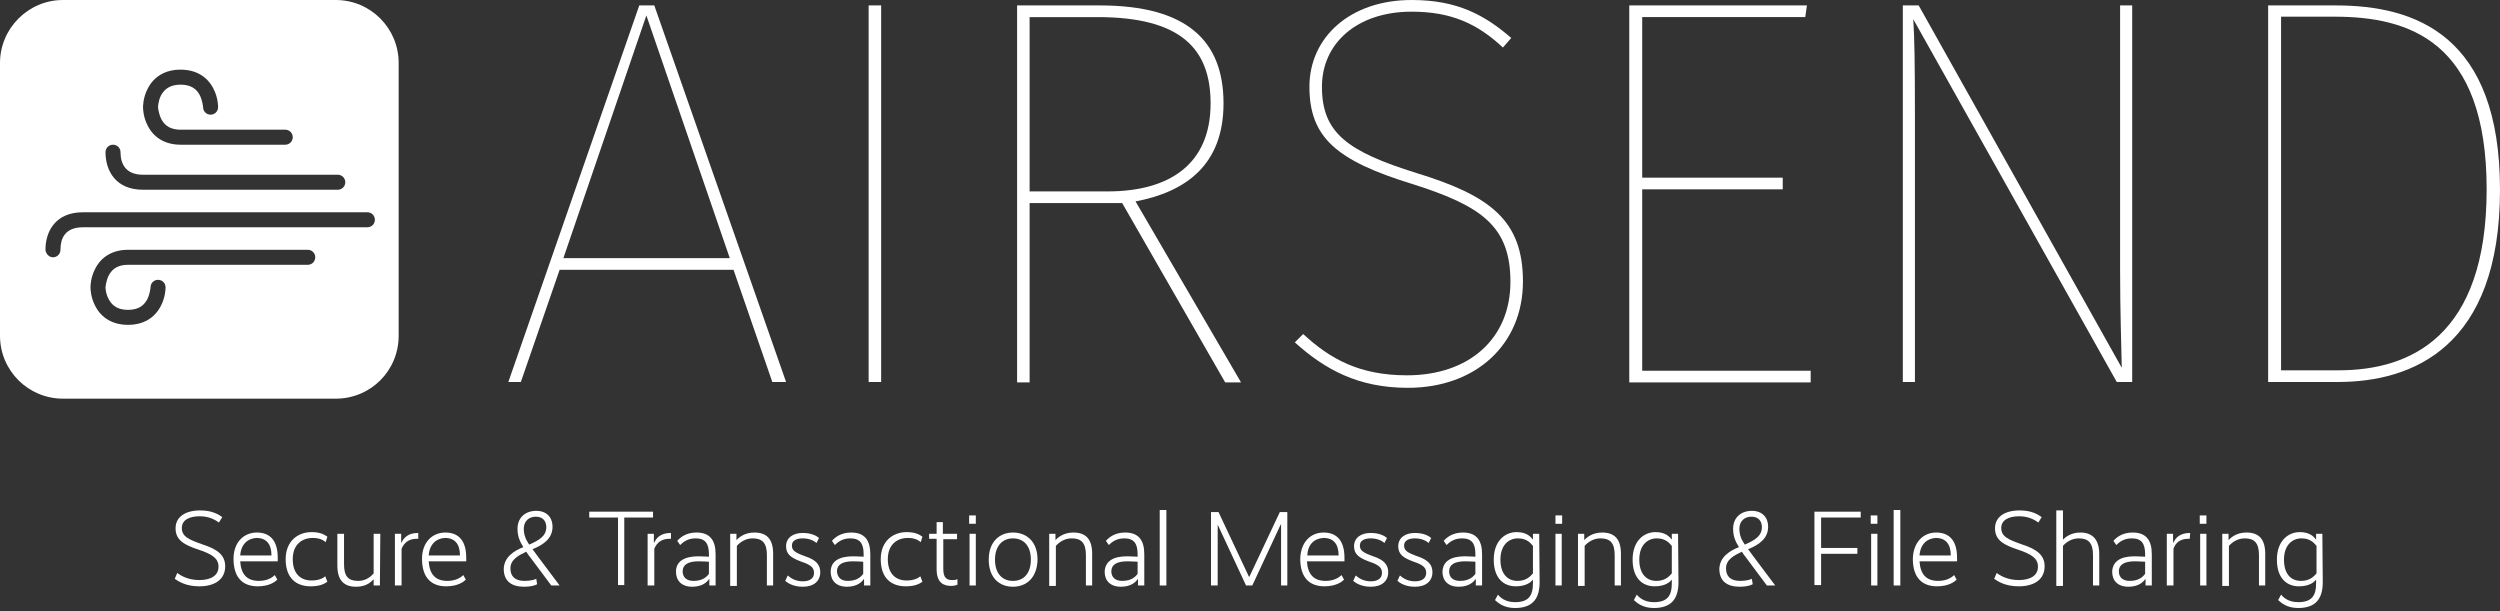 <?xml version="1.0" encoding="utf-8"?>
<!-- Generator: Adobe Illustrator 23.0.1, SVG Export Plug-In . SVG Version: 6.00 Build 0)  -->
<svg version="1.1" id="Wind" xmlns="http://www.w3.org/2000/svg" xmlns:xlink="http://www.w3.org/1999/xlink" x="0px" y="0px"
	 viewBox="0 0 599.5 146.6" style="enable-background:new 0 0 599.5 146.6;" xml:space="preserve">
<rect x="0" y="0" width="599.5" height="146.6" fill="#333333" stroke="none"/>
<style type="text/css">
	.st0{fill:#FFFFFF;}
</style>
<g>
	<path class="st0" d="M80.5,0H15.1C6.8,0,0,6.8,0,15.1v65.4c0,8.4,6.8,15.1,15.1,15.1h65.4c8.4,0,15.1-6.7,15.1-15.1V15.1
		C95.6,6.8,88.9,0,80.5,0z M35.4,21.3c1.5-3,4.3-4.6,7.9-4.6c3.6,0,6.4,1.6,7.9,4.6c1.1,2.1,1.1,4.2,1.1,4.4c0,1-0.8,1.8-1.8,1.8
		s-1.8-0.8-1.8-1.8c0,0-0.1-1.5-0.8-2.9c-0.9-1.7-2.4-2.5-4.6-2.5c-2.3,0-3.8,0.9-4.7,2.6c-0.7,1.4-0.7,2.8-0.7,2.8s0.1,1.5,0.8,2.9
		c0.9,1.7,2.4,2.5,4.6,2.5h25.1c1,0,1.8,0.8,1.8,1.8s-0.8,1.8-1.8,1.8H43.3c-3.6,0-6.4-1.6-7.9-4.6c-1.1-2.1-1.1-4.2-1.1-4.4
		S34.3,23.4,35.4,21.3z M27.1,34.7c1,0,1.8,0.8,1.8,1.8c0,2.5,1,5.4,5.4,5.4H81c1,0,1.8,0.8,1.8,1.8S82,45.5,81,45.5H34.3
		c-6.6,0-9-4.6-9-9C25.3,35.5,26.1,34.7,27.1,34.7z M73.8,63.5H30.7c-2.2,0-3.7,0.8-4.6,2.5c-0.7,1.4-0.8,2.9-0.8,2.9s0,1.5,0.8,2.9
		c0.9,1.7,2.4,2.5,4.6,2.5s3.7-0.8,4.6-2.5c0.7-1.4,0.8-2.9,0.8-2.9c0-1,0.8-1.8,1.8-1.8s1.8,0.8,1.8,1.8c0,0.2,0,2.3-1.1,4.4
		c-1.5,3-4.3,4.6-7.9,4.6c-3.6,0-6.4-1.6-7.9-4.6c-1.1-2.1-1.1-4.2-1.1-4.4c0-0.2,0-2.3,1.1-4.4c1.5-3,4.3-4.6,7.9-4.6h43.1
		c1,0,1.8,0.8,1.8,1.8S74.8,63.5,73.8,63.5z M88.1,54.5H19.9c-4.5,0-5.4,2.9-5.4,5.4c0,1-0.8,1.8-1.8,1.8c-0.9,0-1.7-0.8-1.8-1.8
		c0-4.4,2.4-9,9-9h68.2c1,0,1.8,0.8,1.8,1.8S89.1,54.5,88.1,54.5z"/>
	<g>
		<path class="st0" d="M134.2,64.7l-9.3,26.9h-3l31.4-90.3h3.6l31.6,90.3h-3.3l-9.3-26.9H134.2z M155,3.7l-19.9,58.2H175L155,3.7z"
			/>
		<path class="st0" d="M208.3,91.6V1.3h3v90.3C211.3,91.6,208.3,91.6,208.3,91.6z"/>
		<path class="st0" d="M246.9,48.7v43h-3V1.3h19.8c21.1,0,29.7,8.6,29.7,23.5c0,14.7-9,21.2-21.1,23.5l25.3,43.4h-3.8l-24.7-43
			C269.1,48.7,246.9,48.7,246.9,48.7z M265.6,45.9c14.7,0,24.7-6.4,24.7-21.1c0-13-7-20.7-27.1-20.7h-16.3v41.8H265.6z"/>
		<path class="st0" d="M362.4,9.1l-2,2.3c-6.2-5.8-12.5-8.6-21.9-8.6c-13.1,0-21.5,7.6-21.5,18c0,11,6,15.5,22.7,20.7
			c17.6,5.4,25.5,11.3,25.5,26c0,15.1-11.3,25.5-27.6,25.5c-11.9,0-19.9-4.4-27.1-10.9l2-2c6.5,6,13.5,9.9,24.9,9.9
			c14.9,0,24.8-8.8,24.8-22.4c0-13.3-6.8-18.2-23.6-23.5C320.4,38.5,314,32.9,314,20.8C314,9,323.7,0,338.5,0
			C349.5,0,356,3.6,362.4,9.1z"/>
		<path class="st0" d="M393.8,4.1v38.5h33.7v2.8h-33.7v43.5h40.4v2.8h-43.5V1.3h42.6l-0.4,2.8H393.8z"/>
		<path class="st0" d="M507.6,91.6l-48.8-87c0.3,4.6,0.4,10.6,0.4,23.7v63.3h-2.9V1.3h3.8l48.7,86.9c-0.1-5.3-0.4-13.4-0.4-23.7V1.3
			h2.9v90.3C511.3,91.6,507.6,91.6,507.6,91.6z"/>
		<path class="st0" d="M560.1,1.3c19.2,0,39.4,7.2,39.4,44.2c0,37.8-21,46.1-38.9,46.1h-16.7V1.3H560.1z M547,88.8h13.8
			c17.2,0,35.5-8.1,35.5-43.4C596.3,9.7,577.5,4,559.8,4H547V88.8z"/>
	</g>
</g>
<g>
	<path class="st0" d="M52.5,125.3c-0.7-0.5-2.2-1.5-4.6-1.5c-2.5,0-4.3,0.9-4.3,2.8c0,2.1,1.7,2.8,5.1,4c3.4,1.1,5.3,2.5,5.3,5.2
		c0,3-2.3,4.8-6.2,4.8c-3.3,0-5-1.2-5.9-1.8l0.6-1.4c0.7,0.5,2.4,1.7,5.3,1.7c2.8,0,4.6-1.1,4.6-3.2c0-2-1.5-3-4.8-4.1
		s-5.5-2.2-5.5-5.1c0-2.8,2.4-4.3,5.9-4.3c3,0,4.4,1,5.3,1.6L52.5,125.3z"/>
	<path class="st0" d="M61.6,127.7c3.2,0,5,2,5,6v0.9h-9c0.2,3.1,1.6,4.7,4.5,4.7c2.2,0,3.4-1,3.8-1.4l0.6,1.1
		c-0.5,0.5-1.9,1.6-4.7,1.6c-3.6,0-5.8-2.1-5.8-6.6C56,130,58.5,127.7,61.6,127.7z M57.6,133.2h7.5c0-2.7-1.2-4.2-3.6-4.2
		C59.4,129.1,57.8,130.5,57.6,133.2z"/>
	<path class="st0" d="M78.1,130c-0.6-0.5-1.5-1-3.1-1c-2.5,0-4.8,1.5-4.8,5.1s2,5.1,4.5,5.1c1.7,0,2.7-0.5,3.3-1l0.5,1.3
		c-0.7,0.5-1.8,1.1-4,1.1c-3.4,0-6-1.9-6-6.5c0-4.5,3.1-6.5,6.2-6.5c2.1,0,3.1,0.6,3.8,1.1L78.1,130z"/>
	<path class="st0" d="M91.1,140.4h-1.5v-1.5l0,0c-0.5,0.5-1.6,1.8-4.2,1.8c-2.9,0-4.5-1.5-4.5-5.1V128h1.6v7.3c0,2.9,1,4,3.4,4
		c1.9,0,3.1-1.1,3.7-1.8V128h1.6L91.1,140.4L91.1,140.4z"/>
	<path class="st0" d="M100.3,129.2h-0.4c-1.8,0-3,0.9-3.6,2.4v8.8h-1.6V128h1.5v2.1h0.1c0.5-1.1,1.5-2.3,4-2.3V129.2z"/>
	<path class="st0" d="M106.8,127.7c3.2,0,5,2,5,6v0.9h-9c0.2,3.1,1.6,4.7,4.5,4.7c2.2,0,3.4-1,3.8-1.4l0.6,1.1
		c-0.5,0.5-1.9,1.6-4.7,1.6c-3.6,0-5.8-2.1-5.8-6.6C101.2,130,103.7,127.7,106.8,127.7z M102.8,133.2h7.5c0-2.7-1.2-4.2-3.6-4.2
		C104.6,129.1,103,130.5,102.8,133.2z"/>
	<path class="st0" d="M125.5,131.2c-0.9-1.4-1.4-2.7-1.4-4.4c0-2.7,1.9-4.3,4.5-4.3c2.5,0,3.9,1.6,3.9,3.8c0,2.8-2.1,4.3-4.8,5.4
		c0.4,0.5,0.7,1,1.1,1.5l5.4,7.2h-2l-5-6.7c-0.4-0.5-0.7-0.9-1-1.4c-1.9,0.9-3.8,1.9-3.8,4c0,2,1.2,3,3.4,3c1.4,0,2.4-0.3,2.8-0.5
		l0.2,1.3c-0.5,0.3-1.6,0.6-3.1,0.6c-3,0-4.9-1.3-4.9-4.3C120.9,133.6,123.2,132.1,125.5,131.2z M126.9,130.6
		c2.5-1.1,4.1-2.1,4.1-4.2c0-1.4-0.8-2.5-2.5-2.5s-2.9,1.1-2.9,2.9C125.6,128.1,126,129.3,126.9,130.6z"/>
	<path class="st0" d="M156.6,124.1h-6.9v16.2h-1.5v-16.2h-6.9v-1.4h15.3L156.6,124.1L156.6,124.1z"/>
	<path class="st0" d="M160.9,129.2h-0.4c-1.8,0-3,0.9-3.6,2.4v8.8h-1.6V128h1.5v2.1h0.1c0.5-1.1,1.5-2.3,4-2.3V129.2z"/>
	<path class="st0" d="M167.5,133.4c1.1,0,2,0.1,2.5,0.1v-0.6c0-2.6-0.9-3.8-3.2-3.8c-2,0-3.1,1-3.7,1.6l-0.7-1c0.7-0.8,2.1-2,4.6-2
		c3.2,0,4.6,1.8,4.6,5.2v7.5h-1.5v-1.5H170c-0.4,0.6-1.5,1.8-4,1.8c-2.6,0-3.9-1.5-3.9-3.6C162.1,134.6,164.1,133.4,167.5,133.4z
		 M166.3,139.3c2.2,0,3.2-1,3.7-1.7v-2.9c-0.5,0-1.3-0.1-2.4-0.1c-2.6,0-3.9,0.8-3.9,2.4C163.7,138.4,164.6,139.3,166.3,139.3z"/>
	<path class="st0" d="M176.6,129.5L176.6,129.5c0.6-0.6,1.9-1.8,4.3-1.8c2.9,0,4.5,1.5,4.5,5.1v7.6h-1.5v-7.3c0-2.9-1.1-4-3.4-4
		c-1.8,0-3.1,1-3.8,1.8v9.6h-1.6V128h1.5V129.5z"/>
	<path class="st0" d="M195.8,130.2c-0.6-0.5-1.7-1.1-3.3-1.1s-2.6,0.6-2.6,1.7c0,1.2,0.7,1.7,3.2,2.6c2.4,0.8,3.6,1.9,3.6,3.8
		c0,2.1-1.5,3.5-4.2,3.5c-2.3,0-3.6-0.9-4.2-1.4l0.6-1.3c0.6,0.5,1.7,1.4,3.6,1.4c1.8,0,2.7-0.8,2.7-2s-0.6-1.9-3-2.7
		c-2.4-0.9-3.7-1.7-3.7-3.7s1.6-3.2,4-3.2c2.1,0,3.3,0.7,3.9,1.2L195.8,130.2z"/>
	<path class="st0" d="M204.6,133.4c1.1,0,2,0.1,2.5,0.1v-0.6c0-2.6-0.9-3.8-3.2-3.8c-2,0-3.1,1-3.7,1.6l-0.7-1c0.7-0.8,2.1-2,4.6-2
		c3.2,0,4.6,1.8,4.6,5.2v7.5h-1.5v-1.5h-0.1c-0.4,0.6-1.5,1.8-4,1.8c-2.6,0-3.9-1.5-3.9-3.6C199.2,134.6,201.2,133.4,204.6,133.4z
		 M203.3,139.3c2.2,0,3.2-1,3.7-1.7v-2.9c-0.5,0-1.3-0.1-2.4-0.1c-2.6,0-3.9,0.8-3.9,2.4C200.8,138.4,201.6,139.3,203.3,139.3z"/>
	<path class="st0" d="M220.8,130c-0.6-0.5-1.5-1-3.1-1c-2.5,0-4.8,1.5-4.8,5.1s2,5.1,4.5,5.1c1.7,0,2.7-0.5,3.3-1l0.5,1.3
		c-0.7,0.5-1.8,1.1-4,1.1c-3.4,0-6-1.9-6-6.5c0-4.5,3.1-6.5,6.2-6.5c2.1,0,3.1,0.6,3.8,1.1L220.8,130z"/>
	<path class="st0" d="M229.6,129.3h-3.4v7.1c0,2.3,0.9,2.7,2.2,2.7c0.6,0,1-0.1,1.2-0.2v1.3c-0.2,0.1-0.7,0.3-1.5,0.3
		c-1.9,0-3.5-0.8-3.5-4v-7.3h-1.8V128h1.8v-2.8h1.5v2.8h3.4v1.3H229.6z"/>
	<path class="st0" d="M234,125.6h-1.6v-2h1.6V125.6z M234,140.4h-1.5V128h1.5V140.4z"/>
	<path class="st0" d="M242.9,140.7c-3.2,0-5.8-2.1-5.8-6.5s2.7-6.5,5.8-6.5c3.2,0,5.9,2.1,5.9,6.5
		C248.7,138.6,246.1,140.7,242.9,140.7z M242.9,129.1c-2.4,0-4.3,1.7-4.3,5.1c0,3.4,1.8,5.1,4.3,5.1s4.3-1.7,4.3-5.1
		C247.2,130.7,245.3,129.1,242.9,129.1z"/>
	<path class="st0" d="M253.1,129.5L253.1,129.5c0.6-0.6,1.9-1.8,4.3-1.8c2.9,0,4.5,1.5,4.5,5.1v7.6h-1.5v-7.3c0-2.9-1.1-4-3.4-4
		c-1.8,0-3.1,1-3.8,1.8v9.6h-1.6V128h1.5L253.1,129.5L253.1,129.5z"/>
	<path class="st0" d="M270.3,133.4c1.1,0,2,0.1,2.5,0.1v-0.6c0-2.6-0.9-3.8-3.2-3.8c-2,0-3.1,1-3.7,1.6l-0.7-1c0.7-0.8,2.1-2,4.6-2
		c3.2,0,4.6,1.8,4.6,5.2v7.5h-1.5v-1.5h-0.1c-0.4,0.6-1.5,1.8-4,1.8c-2.6,0-3.9-1.5-3.9-3.6C265,134.6,266.9,133.4,270.3,133.4z
		 M269.1,139.3c2.2,0,3.2-1,3.7-1.7v-2.9c-0.5,0-1.3-0.1-2.4-0.1c-2.6,0-3.9,0.8-3.9,2.4C266.5,138.4,267.4,139.3,269.1,139.3z"/>
	<path class="st0" d="M279.7,140.4h-1.6v-18.1h1.6V140.4z"/>
	<path class="st0" d="M308.8,140.4h-1.6v-14.6h-0.1l-6.8,14.6h-1.5l-6.8-14.6l0,0v14.6h-1.6v-17.6h1.8l7.3,15.5h0.1l7.3-15.5h1.8
		v17.6H308.8z"/>
	<path class="st0" d="M317.4,127.7c3.2,0,5,2,5,6v0.9h-9c0.2,3.1,1.6,4.7,4.5,4.7c2.2,0,3.4-1,3.8-1.4l0.6,1.1
		c-0.5,0.5-1.9,1.6-4.7,1.6c-3.6,0-5.8-2.1-5.8-6.6C311.9,130,314.3,127.7,317.4,127.7z M313.5,133.2h7.5c0-2.7-1.2-4.2-3.6-4.2
		C315.2,129.1,313.6,130.5,313.5,133.2z"/>
	<path class="st0" d="M332,130.2c-0.6-0.5-1.7-1.1-3.3-1.1c-1.6,0-2.6,0.6-2.6,1.7c0,1.2,0.7,1.7,3.2,2.6c2.4,0.8,3.6,1.9,3.6,3.8
		c0,2.1-1.5,3.5-4.2,3.5c-2.3,0-3.6-0.9-4.2-1.4l0.6-1.3c0.6,0.5,1.7,1.4,3.6,1.4c1.8,0,2.7-0.8,2.7-2s-0.6-1.9-3-2.7
		c-2.4-0.9-3.7-1.7-3.7-3.7s1.6-3.2,4-3.2c2.1,0,3.3,0.7,3.9,1.2L332,130.2z"/>
	<path class="st0" d="M342.6,130.2c-0.6-0.5-1.7-1.1-3.3-1.1c-1.6,0-2.6,0.6-2.6,1.7c0,1.2,0.7,1.7,3.2,2.6c2.4,0.8,3.6,1.9,3.6,3.8
		c0,2.1-1.5,3.5-4.2,3.5c-2.3,0-3.6-0.9-4.2-1.4l0.6-1.3c0.6,0.5,1.7,1.4,3.6,1.4c1.8,0,2.7-0.8,2.7-2s-0.6-1.9-3-2.7
		c-2.4-0.9-3.7-1.7-3.7-3.7s1.6-3.2,4-3.2c2.1,0,3.3,0.7,3.9,1.2L342.6,130.2z"/>
	<path class="st0" d="M351.3,133.4c1.1,0,2,0.1,2.5,0.1v-0.6c0-2.6-0.9-3.8-3.2-3.8c-2,0-3.1,1-3.7,1.6l-0.7-1c0.7-0.8,2.1-2,4.6-2
		c3.2,0,4.6,1.8,4.6,5.2v7.5h-1.5v-1.5h-0.1c-0.4,0.6-1.5,1.8-4,1.8c-2.6,0-3.9-1.5-3.9-3.6C346,134.6,347.9,133.4,351.3,133.4z
		 M350.1,139.3c2.2,0,3.2-1,3.7-1.7v-2.9c-0.5,0-1.3-0.1-2.4-0.1c-2.6,0-3.9,0.8-3.9,2.4C347.5,138.4,348.4,139.3,350.1,139.3z"/>
	<path class="st0" d="M369.2,139.6c0,4.1-1.8,6.2-5.9,6.2c-2.8,0-4.1-1.3-4.8-1.9l0.7-1.3c0.5,0.6,1.7,1.8,4.1,1.8
		c3.2,0,4.3-1.5,4.3-4.5V139l0,0c-0.4,0.5-1.5,1.6-4.1,1.6c-3,0-5.3-2-5.3-6.4c0-4.5,2.7-6.6,5.5-6.6c2.5,0,3.4,1.2,3.9,1.8l0,0V128
		h1.5L369.2,139.6L369.2,139.6z M363.9,139.3c2.1,0,3.1-1.1,3.7-1.8v-6.6c-0.6-0.7-1.5-1.8-3.6-1.8c-2.2,0-4.2,1.6-4.2,5.1
		S361.6,139.3,363.9,139.3z"/>
	<path class="st0" d="M374.6,125.6H373v-2h1.6V125.6z M374.5,140.4H373V128h1.5V140.4z"/>
	<path class="st0" d="M379.9,129.5L379.9,129.5c0.6-0.6,1.9-1.8,4.3-1.8c2.9,0,4.5,1.5,4.5,5.1v7.6h-1.5v-7.3c0-2.9-1.1-4-3.4-4
		c-1.8,0-3.1,1-3.8,1.8v9.6h-1.6V128h1.5V129.5z"/>
	<path class="st0" d="M402.5,139.6c0,4.1-1.8,6.2-5.9,6.2c-2.8,0-4.1-1.3-4.8-1.9l0.7-1.3c0.5,0.6,1.7,1.8,4.1,1.8
		c3.2,0,4.3-1.5,4.3-4.5V139l0,0c-0.4,0.5-1.5,1.6-4.1,1.6c-3,0-5.3-2-5.3-6.4c0-4.5,2.7-6.6,5.5-6.6c2.5,0,3.4,1.2,3.9,1.8l0,0V128
		h1.5L402.5,139.6L402.5,139.6z M397.2,139.3c2.1,0,3.1-1.1,3.7-1.8v-6.6c-0.6-0.7-1.5-1.8-3.6-1.8c-2.2,0-4.2,1.6-4.2,5.1
		S394.9,139.3,397.2,139.3z"/>
	<path class="st0" d="M417,131.2c-0.9-1.4-1.4-2.7-1.4-4.4c0-2.7,1.9-4.3,4.5-4.3c2.5,0,3.9,1.6,3.9,3.8c0,2.8-2.1,4.3-4.8,5.4
		c0.4,0.5,0.7,1,1.1,1.5l5.4,7.2h-2l-5-6.7c-0.4-0.5-0.7-0.9-1-1.4c-1.9,0.9-3.8,1.9-3.8,4c0,2,1.2,3,3.4,3c1.4,0,2.4-0.3,2.8-0.5
		l0.2,1.3c-0.5,0.3-1.6,0.6-3.1,0.6c-3,0-4.9-1.3-4.9-4.3C412.4,133.6,414.7,132.1,417,131.2z M418.4,130.6c2.5-1.1,4.1-2.1,4.1-4.2
		c0-1.4-0.8-2.5-2.5-2.5s-2.9,1.1-2.9,2.9C417.1,128.1,417.5,129.3,418.4,130.6z"/>
	<path class="st0" d="M446.2,124.1h-9.5v7.3h8.7v1.4h-8.7v7.5h-1.6v-17.6h11.1V124.1z"/>
	<path class="st0" d="M450.2,125.6h-1.6v-2h1.6V125.6z M450.2,140.4h-1.5V128h1.5V140.4z"/>
	<path class="st0" d="M455.7,140.4h-1.6v-18.1h1.6V140.4z"/>
	<path class="st0" d="M464.3,127.7c3.2,0,5,2,5,6v0.9h-9c0.2,3.1,1.6,4.7,4.5,4.7c2.2,0,3.4-1,3.8-1.4l0.6,1.1
		c-0.5,0.5-1.9,1.6-4.7,1.6c-3.6,0-5.8-2.1-5.8-6.6C458.8,130,461.2,127.7,464.3,127.7z M460.3,133.2h7.5c0-2.7-1.2-4.2-3.6-4.2
		C462.1,129.1,460.5,130.5,460.3,133.2z"/>
	<path class="st0" d="M488.8,125.3c-0.7-0.5-2.2-1.5-4.6-1.5c-2.5,0-4.3,0.9-4.3,2.8c0,2.1,1.7,2.8,5.1,4c3.4,1.1,5.3,2.5,5.3,5.2
		c0,3-2.3,4.8-6.2,4.8c-3.3,0-5-1.2-5.9-1.8l0.6-1.4c0.7,0.5,2.4,1.7,5.3,1.7c2.8,0,4.6-1.1,4.6-3.2c0-2-1.5-3-4.8-4.1
		s-5.5-2.2-5.5-5.1c0-2.8,2.4-4.3,5.9-4.3c3,0,4.4,1,5.3,1.6L488.8,125.3z"/>
	<path class="st0" d="M494.7,129.4L494.7,129.4c0.6-0.6,1.9-1.7,4.2-1.7c2.8,0,4.5,1.6,4.5,5.2v7.5h-1.5v-7.3c0-2.9-1.1-4-3.4-4
		c-1.8,0-3.1,1-3.8,1.8v9.6h-1.6v-18.1h1.6L494.7,129.4L494.7,129.4z"/>
	<path class="st0" d="M511.9,133.4c1.1,0,2,0.1,2.5,0.1v-0.6c0-2.6-0.9-3.8-3.2-3.8c-2,0-3.1,1-3.7,1.6l-0.7-1c0.7-0.8,2.1-2,4.6-2
		c3.2,0,4.6,1.8,4.6,5.2v7.5h-1.5v-1.5h-0.1c-0.4,0.6-1.5,1.8-4,1.8c-2.6,0-3.9-1.5-3.9-3.6C506.6,134.6,508.5,133.4,511.9,133.4z
		 M510.7,139.3c2.2,0,3.2-1,3.7-1.7v-2.9c-0.5,0-1.3-0.1-2.4-0.1c-2.6,0-3.9,0.8-3.9,2.4C508.1,138.4,509,139.3,510.7,139.3z"/>
	<path class="st0" d="M525.1,129.2h-0.4c-1.8,0-3,0.9-3.5,2.4v8.8h-1.6V128h1.5v2.1h0.1c0.5-1.1,1.5-2.3,4-2.3L525.1,129.2
		L525.1,129.2z"/>
	<path class="st0" d="M529.1,125.6h-1.6v-2h1.6V125.6z M529.1,140.4h-1.5V128h1.5V140.4z"/>
	<path class="st0" d="M534.4,129.5L534.4,129.5c0.6-0.6,1.9-1.8,4.3-1.8c2.9,0,4.5,1.5,4.5,5.1v7.6h-1.5v-7.3c0-2.9-1.1-4-3.4-4
		c-1.8,0-3.1,1-3.8,1.8v9.6h-1.6V128h1.5V129.5z"/>
	<path class="st0" d="M557,139.6c0,4.1-1.8,6.2-5.9,6.2c-2.8,0-4.1-1.3-4.8-1.9l0.7-1.3c0.5,0.6,1.7,1.8,4.1,1.8
		c3.2,0,4.3-1.5,4.3-4.5V139l0,0c-0.4,0.5-1.5,1.6-4.1,1.6c-3,0-5.3-2-5.3-6.4c0-4.5,2.7-6.6,5.5-6.6c2.5,0,3.4,1.2,3.9,1.8l0,0V128
		h1.5L557,139.6L557,139.6z M551.8,139.3c2.1,0,3.1-1.1,3.7-1.8v-6.6c-0.6-0.7-1.5-1.8-3.6-1.8c-2.2,0-4.2,1.6-4.2,5.1
		S549.4,139.3,551.8,139.3z"/>
</g>
</svg>
